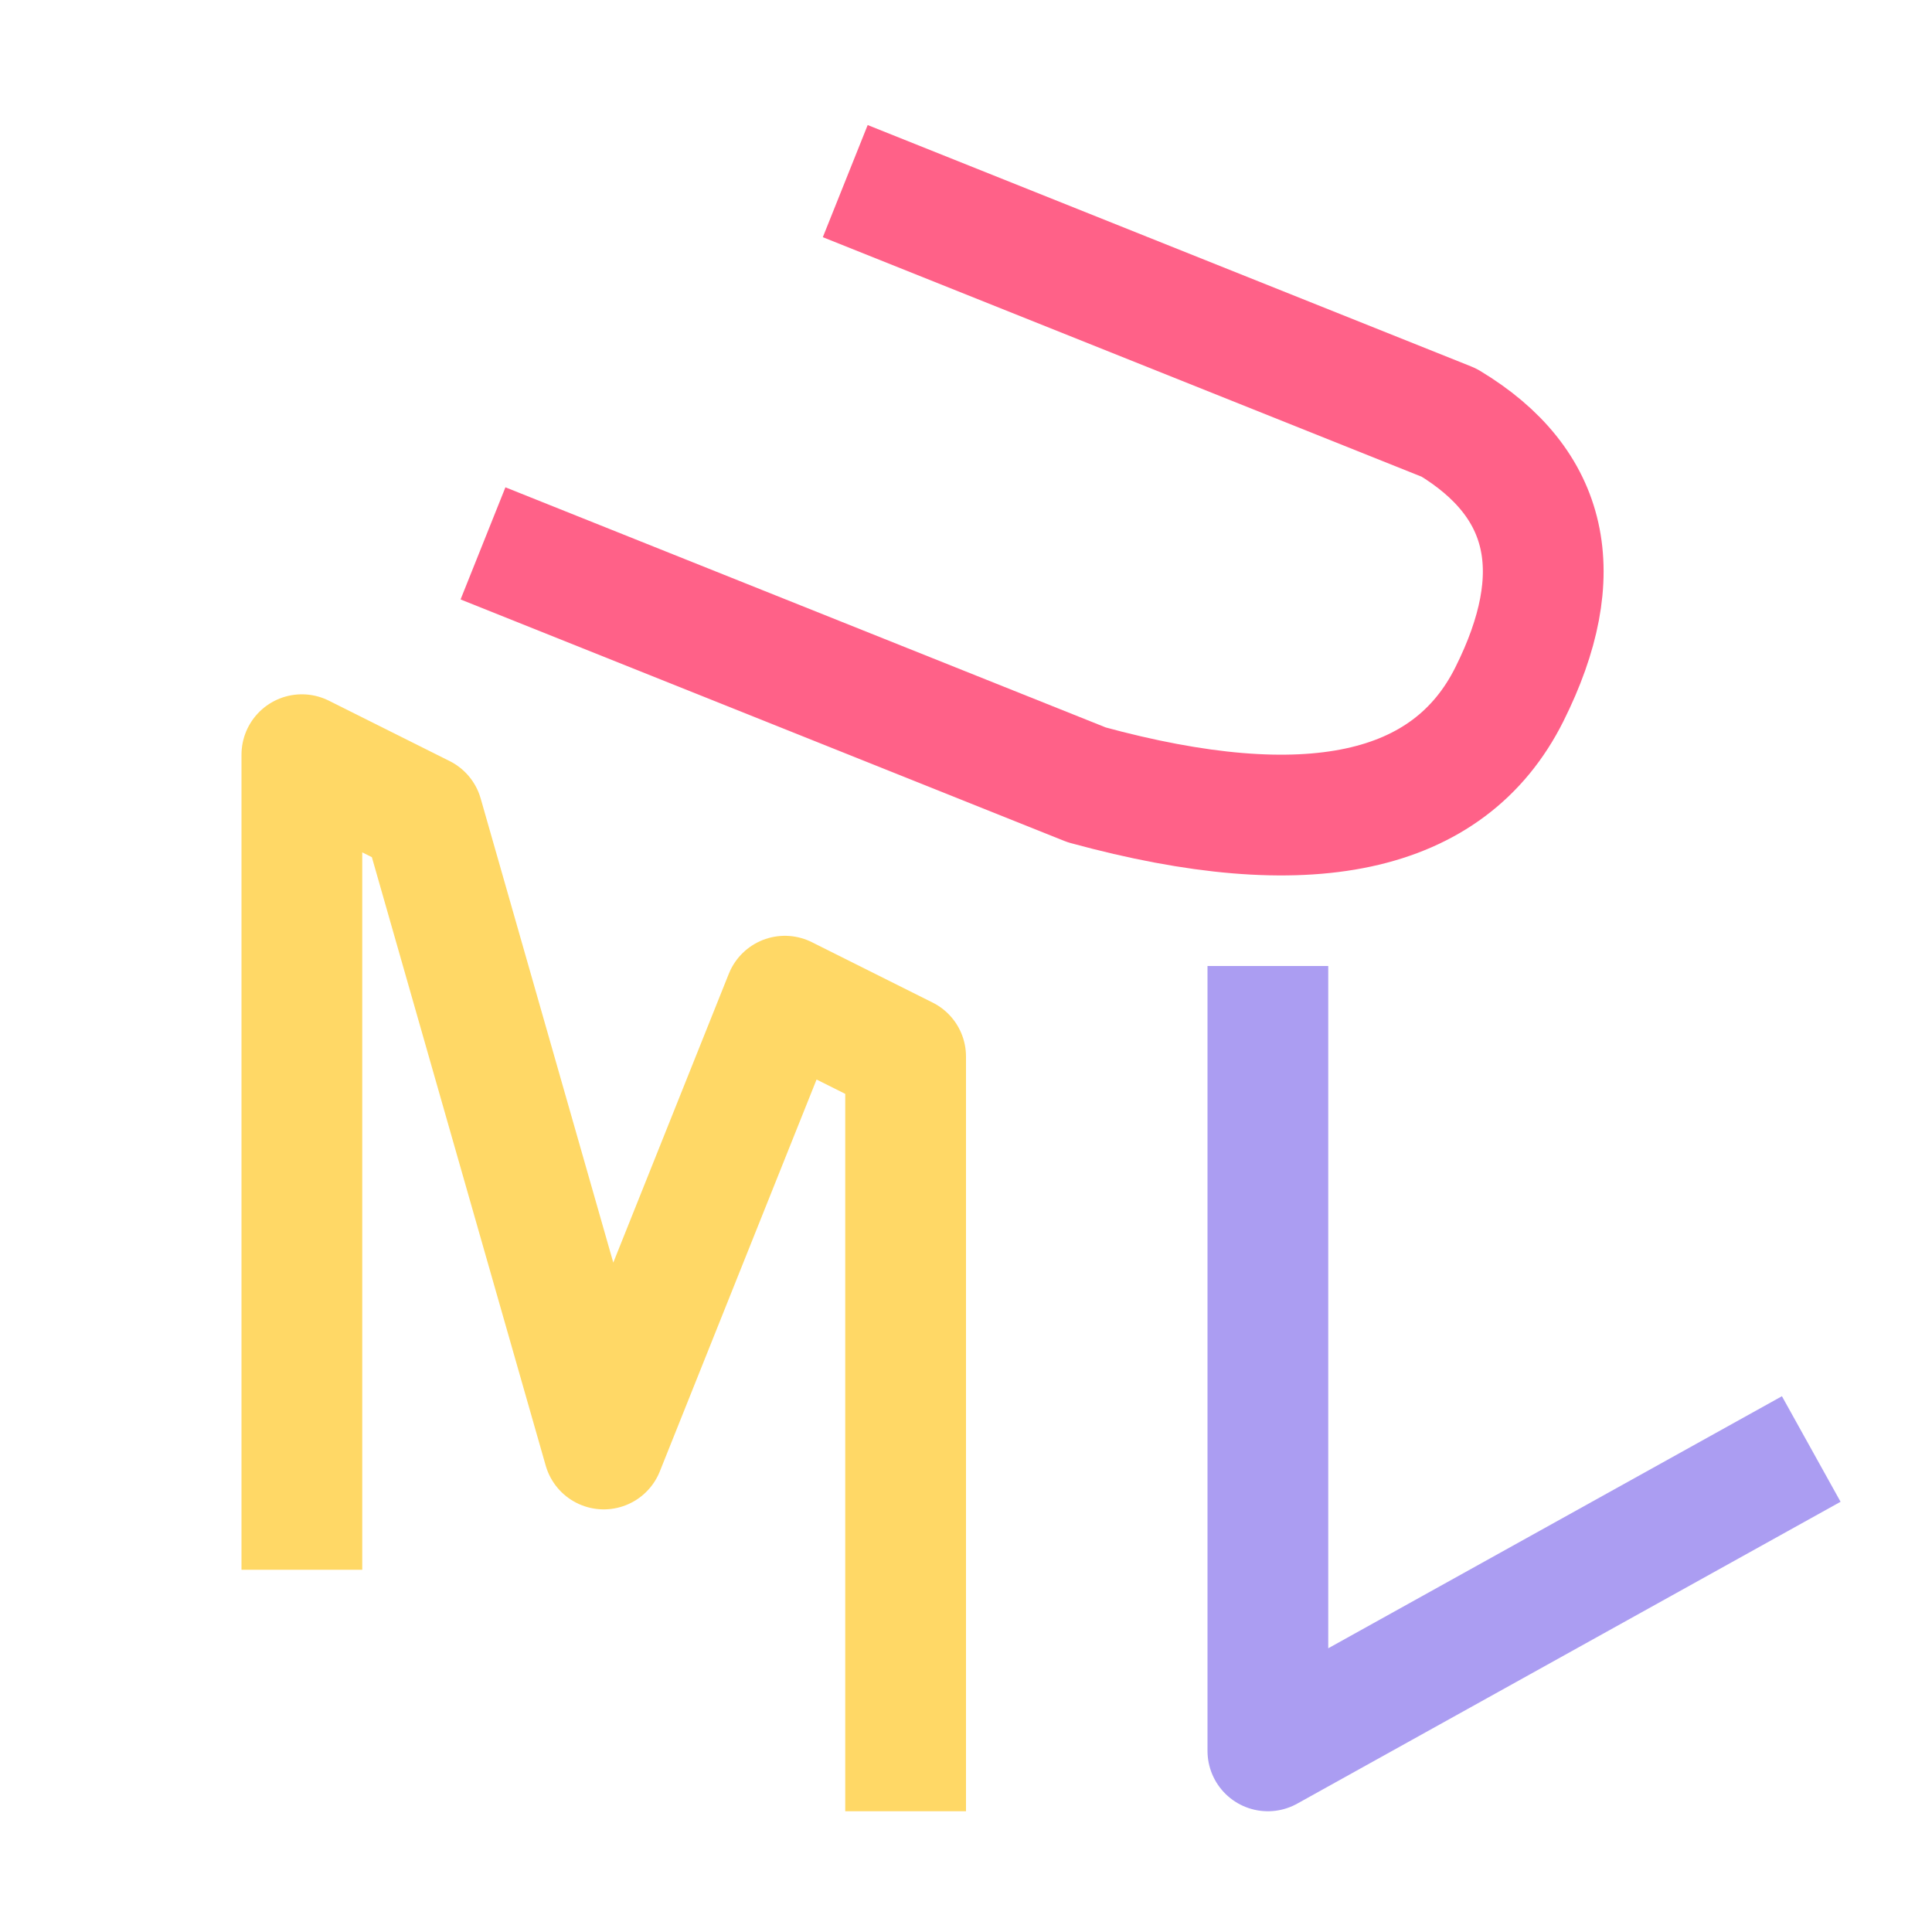 <svg xmlns="http://www.w3.org/2000/svg" width="16" height="16"><g fill="none" fill-rule="evenodd" stroke-linejoin="round"><path stroke="#FFD866" d="M2.5 13V6.25l1 .5L5 12l1.5-3.75 1 .5V15"/><path stroke="#AB9DF2" d="M10.5 8v6.5L15 12"/><path stroke="#FF6188" d="m4 4.5 5 2c1.83.5 3 .25 3.5-.75S12.83 4 12 3.5l-5-2"/></g></svg>